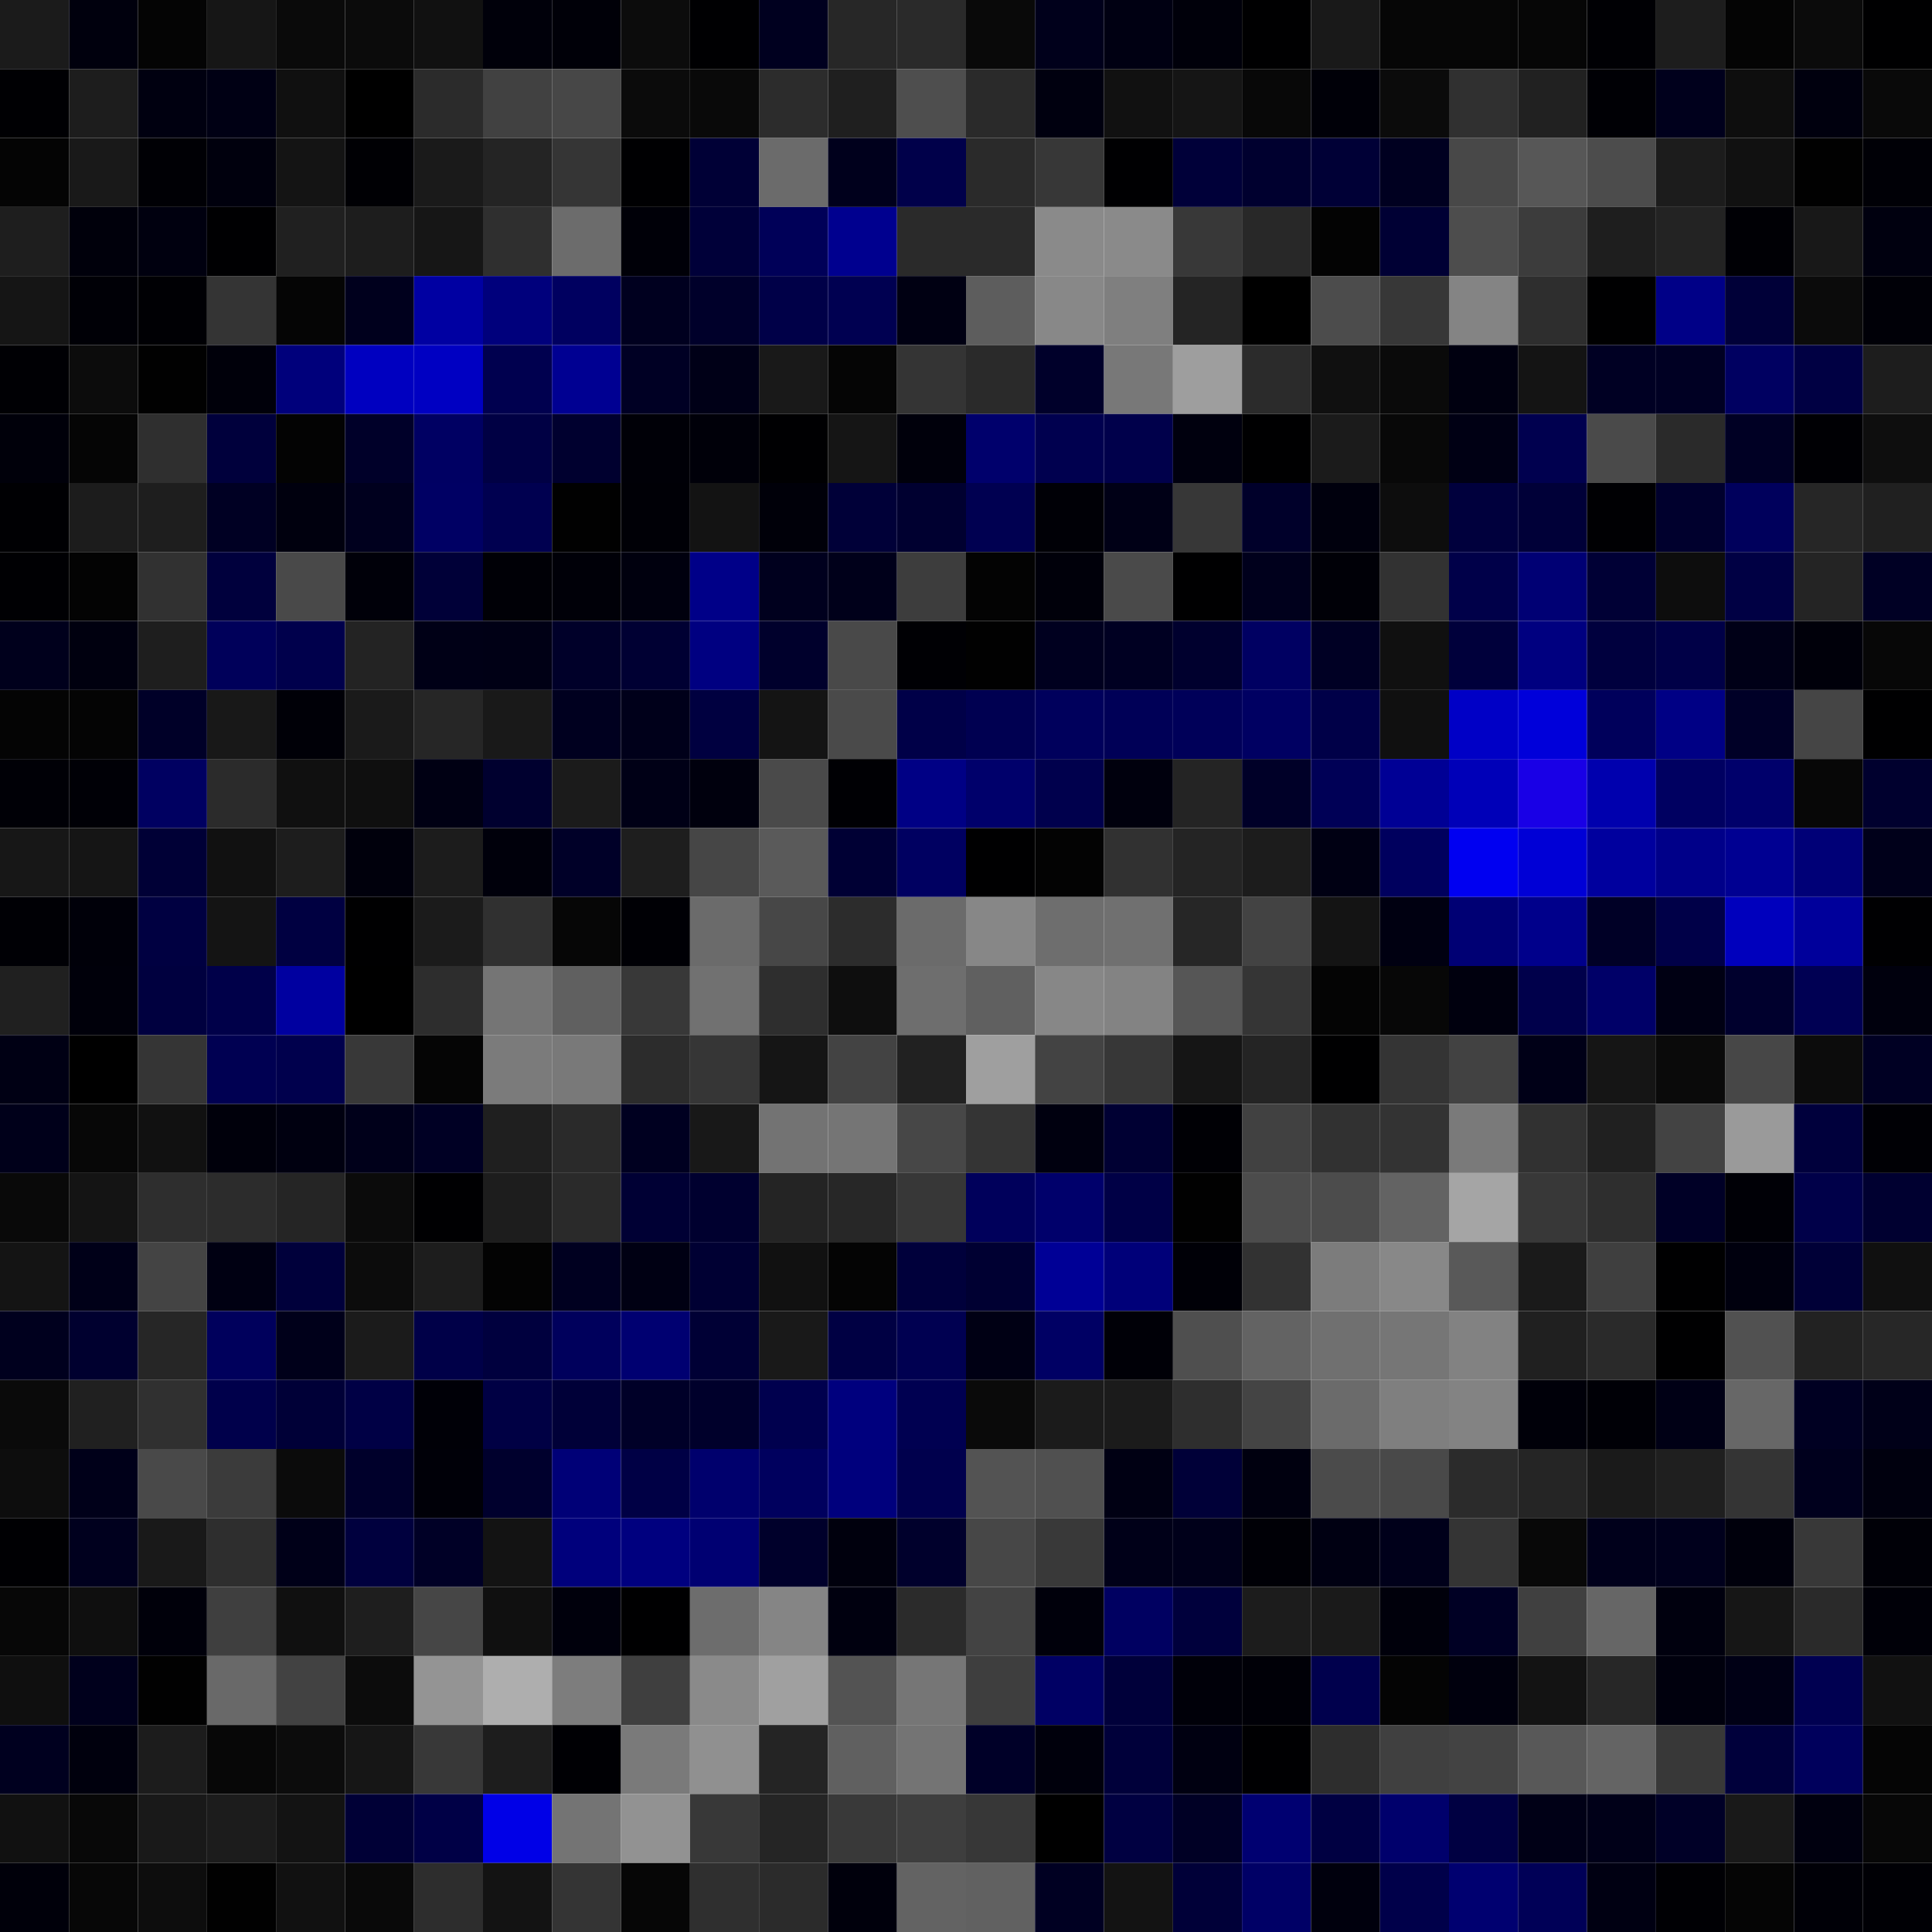 <svg xmlns="http://www.w3.org/2000/svg" width="56" height="56" viewBox="0 0 56 56"><g class="weights_image" id="node-277" stroke="none"><rect x="0" y="0" width="2" height="2" fill="#1b1b1b"/><rect x="2" y="0" width="2" height="2" fill="#00000d"/><rect x="4" y="0" width="2" height="2" fill="#040404"/><rect x="6" y="0" width="2" height="2" fill="#161616"/><rect x="8" y="0" width="2" height="2" fill="#0a0a0a"/><rect x="10" y="0" width="2" height="2" fill="#0b0b0b"/><rect x="12" y="0" width="2" height="2" fill="#111111"/><rect x="14" y="0" width="2" height="2" fill="#00000a"/><rect x="16" y="0" width="2" height="2" fill="#000008"/><rect x="18" y="0" width="2" height="2" fill="#0c0c0c"/><rect x="20" y="0" width="2" height="2" fill="#000002"/><rect x="22" y="0" width="2" height="2" fill="#00001f"/><rect x="24" y="0" width="2" height="2" fill="#272727"/><rect x="26" y="0" width="2" height="2" fill="#2a2a2a"/><rect x="28" y="0" width="2" height="2" fill="#090909"/><rect x="30" y="0" width="2" height="2" fill="#00001b"/><rect x="32" y="0" width="2" height="2" fill="#000012"/><rect x="34" y="0" width="2" height="2" fill="#00000a"/><rect x="36" y="0" width="2" height="2" fill="#000001"/><rect x="38" y="0" width="2" height="2" fill="#191919"/><rect x="40" y="0" width="2" height="2" fill="#060606"/><rect x="42" y="0" width="2" height="2" fill="#060606"/><rect x="44" y="0" width="2" height="2" fill="#060606"/><rect x="46" y="0" width="2" height="2" fill="#000004"/><rect x="48" y="0" width="2" height="2" fill="#1d1d1d"/><rect x="50" y="0" width="2" height="2" fill="#040404"/><rect x="52" y="0" width="2" height="2" fill="#0b0b0b"/><rect x="54" y="0" width="2" height="2" fill="#000001"/><rect x="0" y="2" width="2" height="2" fill="#000003"/><rect x="2" y="2" width="2" height="2" fill="#1d1d1d"/><rect x="4" y="2" width="2" height="2" fill="#000010"/><rect x="6" y="2" width="2" height="2" fill="#000014"/><rect x="8" y="2" width="2" height="2" fill="#101010"/><rect x="10" y="2" width="2" height="2" fill="#000000"/><rect x="12" y="2" width="2" height="2" fill="#2b2b2b"/><rect x="14" y="2" width="2" height="2" fill="#414141"/><rect x="16" y="2" width="2" height="2" fill="#474747"/><rect x="18" y="2" width="2" height="2" fill="#0b0b0b"/><rect x="20" y="2" width="2" height="2" fill="#090909"/><rect x="22" y="2" width="2" height="2" fill="#2c2c2c"/><rect x="24" y="2" width="2" height="2" fill="#1f1f1f"/><rect x="26" y="2" width="2" height="2" fill="#4e4e4e"/><rect x="28" y="2" width="2" height="2" fill="#2a2a2a"/><rect x="30" y="2" width="2" height="2" fill="#00000f"/><rect x="32" y="2" width="2" height="2" fill="#111111"/><rect x="34" y="2" width="2" height="2" fill="#151515"/><rect x="36" y="2" width="2" height="2" fill="#080808"/><rect x="38" y="2" width="2" height="2" fill="#000008"/><rect x="40" y="2" width="2" height="2" fill="#0b0b0b"/><rect x="42" y="2" width="2" height="2" fill="#303030"/><rect x="44" y="2" width="2" height="2" fill="#212121"/><rect x="46" y="2" width="2" height="2" fill="#000005"/><rect x="48" y="2" width="2" height="2" fill="#00001c"/><rect x="50" y="2" width="2" height="2" fill="#0e0e0e"/><rect x="52" y="2" width="2" height="2" fill="#00000e"/><rect x="54" y="2" width="2" height="2" fill="#090909"/><rect x="0" y="4" width="2" height="2" fill="#040404"/><rect x="2" y="4" width="2" height="2" fill="#191919"/><rect x="4" y="4" width="2" height="2" fill="#000005"/><rect x="6" y="4" width="2" height="2" fill="#00000d"/><rect x="8" y="4" width="2" height="2" fill="#141414"/><rect x="10" y="4" width="2" height="2" fill="#000004"/><rect x="12" y="4" width="2" height="2" fill="#1a1a1a"/><rect x="14" y="4" width="2" height="2" fill="#242424"/><rect x="16" y="4" width="2" height="2" fill="#353535"/><rect x="18" y="4" width="2" height="2" fill="#000002"/><rect x="20" y="4" width="2" height="2" fill="#000036"/><rect x="22" y="4" width="2" height="2" fill="#6b6b6b"/><rect x="24" y="4" width="2" height="2" fill="#00001c"/><rect x="26" y="4" width="2" height="2" fill="#00004a"/><rect x="28" y="4" width="2" height="2" fill="#2a2a2a"/><rect x="30" y="4" width="2" height="2" fill="#373737"/><rect x="32" y="4" width="2" height="2" fill="#000002"/><rect x="34" y="4" width="2" height="2" fill="#000039"/><rect x="36" y="4" width="2" height="2" fill="#00002f"/><rect x="38" y="4" width="2" height="2" fill="#000036"/><rect x="40" y="4" width="2" height="2" fill="#000020"/><rect x="42" y="4" width="2" height="2" fill="#484848"/><rect x="44" y="4" width="2" height="2" fill="#575757"/><rect x="46" y="4" width="2" height="2" fill="#4c4c4c"/><rect x="48" y="4" width="2" height="2" fill="#1c1c1c"/><rect x="50" y="4" width="2" height="2" fill="#111111"/><rect x="52" y="4" width="2" height="2" fill="#010101"/><rect x="54" y="4" width="2" height="2" fill="#000006"/><rect x="0" y="6" width="2" height="2" fill="#1e1e1e"/><rect x="2" y="6" width="2" height="2" fill="#00000b"/><rect x="4" y="6" width="2" height="2" fill="#00000f"/><rect x="6" y="6" width="2" height="2" fill="#000002"/><rect x="8" y="6" width="2" height="2" fill="#202020"/><rect x="10" y="6" width="2" height="2" fill="#1d1d1d"/><rect x="12" y="6" width="2" height="2" fill="#161616"/><rect x="14" y="6" width="2" height="2" fill="#2f2f2f"/><rect x="16" y="6" width="2" height="2" fill="#6c6c6c"/><rect x="18" y="6" width="2" height="2" fill="#000008"/><rect x="20" y="6" width="2" height="2" fill="#000039"/><rect x="22" y="6" width="2" height="2" fill="#000058"/><rect x="24" y="6" width="2" height="2" fill="#00008f"/><rect x="26" y="6" width="2" height="2" fill="#2a2a2a"/><rect x="28" y="6" width="2" height="2" fill="#2a2a2a"/><rect x="30" y="6" width="2" height="2" fill="#8a8a8a"/><rect x="32" y="6" width="2" height="2" fill="#8a8a8a"/><rect x="34" y="6" width="2" height="2" fill="#383838"/><rect x="36" y="6" width="2" height="2" fill="#282828"/><rect x="38" y="6" width="2" height="2" fill="#030303"/><rect x="40" y="6" width="2" height="2" fill="#000034"/><rect x="42" y="6" width="2" height="2" fill="#4d4d4d"/><rect x="44" y="6" width="2" height="2" fill="#3c3c3c"/><rect x="46" y="6" width="2" height="2" fill="#1e1e1e"/><rect x="48" y="6" width="2" height="2" fill="#232323"/><rect x="50" y="6" width="2" height="2" fill="#000005"/><rect x="52" y="6" width="2" height="2" fill="#181818"/><rect x="54" y="6" width="2" height="2" fill="#00000f"/><rect x="0" y="8" width="2" height="2" fill="#151515"/><rect x="2" y="8" width="2" height="2" fill="#000006"/><rect x="4" y="8" width="2" height="2" fill="#000004"/><rect x="6" y="8" width="2" height="2" fill="#343434"/><rect x="8" y="8" width="2" height="2" fill="#050505"/><rect x="10" y="8" width="2" height="2" fill="#00001d"/><rect x="12" y="8" width="2" height="2" fill="#0000a2"/><rect x="14" y="8" width="2" height="2" fill="#00007c"/><rect x="16" y="8" width="2" height="2" fill="#000060"/><rect x="18" y="8" width="2" height="2" fill="#00001f"/><rect x="20" y="8" width="2" height="2" fill="#00002a"/><rect x="22" y="8" width="2" height="2" fill="#000048"/><rect x="24" y="8" width="2" height="2" fill="#000051"/><rect x="26" y="8" width="2" height="2" fill="#000012"/><rect x="28" y="8" width="2" height="2" fill="#5d5d5d"/><rect x="30" y="8" width="2" height="2" fill="#888888"/><rect x="32" y="8" width="2" height="2" fill="#7f7f7f"/><rect x="34" y="8" width="2" height="2" fill="#242424"/><rect x="36" y="8" width="2" height="2" fill="#000000"/><rect x="38" y="8" width="2" height="2" fill="#4c4c4c"/><rect x="40" y="8" width="2" height="2" fill="#373737"/><rect x="42" y="8" width="2" height="2" fill="#848484"/><rect x="44" y="8" width="2" height="2" fill="#2e2e2e"/><rect x="46" y="8" width="2" height="2" fill="#000001"/><rect x="48" y="8" width="2" height="2" fill="#000087"/><rect x="50" y="8" width="2" height="2" fill="#000038"/><rect x="52" y="8" width="2" height="2" fill="#0b0b0b"/><rect x="54" y="8" width="2" height="2" fill="#000007"/><rect x="0" y="10" width="2" height="2" fill="#000004"/><rect x="2" y="10" width="2" height="2" fill="#0c0c0c"/><rect x="4" y="10" width="2" height="2" fill="#010101"/><rect x="6" y="10" width="2" height="2" fill="#00000a"/><rect x="8" y="10" width="2" height="2" fill="#00007b"/><rect x="10" y="10" width="2" height="2" fill="#0000c0"/><rect x="12" y="10" width="2" height="2" fill="#0000c2"/><rect x="14" y="10" width="2" height="2" fill="#00004f"/><rect x="16" y="10" width="2" height="2" fill="#000092"/><rect x="18" y="10" width="2" height="2" fill="#000024"/><rect x="20" y="10" width="2" height="2" fill="#000017"/><rect x="22" y="10" width="2" height="2" fill="#191919"/><rect x="24" y="10" width="2" height="2" fill="#050505"/><rect x="26" y="10" width="2" height="2" fill="#343434"/><rect x="28" y="10" width="2" height="2" fill="#2a2a2a"/><rect x="30" y="10" width="2" height="2" fill="#00002a"/><rect x="32" y="10" width="2" height="2" fill="#787878"/><rect x="34" y="10" width="2" height="2" fill="#9e9e9e"/><rect x="36" y="10" width="2" height="2" fill="#2b2b2b"/><rect x="38" y="10" width="2" height="2" fill="#101010"/><rect x="40" y="10" width="2" height="2" fill="#0a0a0a"/><rect x="42" y="10" width="2" height="2" fill="#000010"/><rect x="44" y="10" width="2" height="2" fill="#141414"/><rect x="46" y="10" width="2" height="2" fill="#000023"/><rect x="48" y="10" width="2" height="2" fill="#000023"/><rect x="50" y="10" width="2" height="2" fill="#000061"/><rect x="52" y="10" width="2" height="2" fill="#000043"/><rect x="54" y="10" width="2" height="2" fill="#1d1d1d"/><rect x="0" y="12" width="2" height="2" fill="#00000a"/><rect x="2" y="12" width="2" height="2" fill="#050505"/><rect x="4" y="12" width="2" height="2" fill="#2f2f2f"/><rect x="6" y="12" width="2" height="2" fill="#00003c"/><rect x="8" y="12" width="2" height="2" fill="#030303"/><rect x="10" y="12" width="2" height="2" fill="#000029"/><rect x="12" y="12" width="2" height="2" fill="#000063"/><rect x="14" y="12" width="2" height="2" fill="#000044"/><rect x="16" y="12" width="2" height="2" fill="#00002f"/><rect x="18" y="12" width="2" height="2" fill="#000007"/><rect x="20" y="12" width="2" height="2" fill="#000009"/><rect x="22" y="12" width="2" height="2" fill="#000002"/><rect x="24" y="12" width="2" height="2" fill="#151515"/><rect x="26" y="12" width="2" height="2" fill="#00000b"/><rect x="28" y="12" width="2" height="2" fill="#00006c"/><rect x="30" y="12" width="2" height="2" fill="#00004f"/><rect x="32" y="12" width="2" height="2" fill="#00004b"/><rect x="34" y="12" width="2" height="2" fill="#00000e"/><rect x="36" y="12" width="2" height="2" fill="#000001"/><rect x="38" y="12" width="2" height="2" fill="#1b1b1b"/><rect x="40" y="12" width="2" height="2" fill="#080808"/><rect x="42" y="12" width="2" height="2" fill="#000014"/><rect x="44" y="12" width="2" height="2" fill="#00004f"/><rect x="46" y="12" width="2" height="2" fill="#4a4a4a"/><rect x="48" y="12" width="2" height="2" fill="#2a2a2a"/><rect x="50" y="12" width="2" height="2" fill="#000024"/><rect x="52" y="12" width="2" height="2" fill="#000004"/><rect x="54" y="12" width="2" height="2" fill="#0e0e0e"/><rect x="0" y="14" width="2" height="2" fill="#000003"/><rect x="2" y="14" width="2" height="2" fill="#1c1c1c"/><rect x="4" y="14" width="2" height="2" fill="#1e1e1e"/><rect x="6" y="14" width="2" height="2" fill="#000023"/><rect x="8" y="14" width="2" height="2" fill="#00000e"/><rect x="10" y="14" width="2" height="2" fill="#00001e"/><rect x="12" y="14" width="2" height="2" fill="#000064"/><rect x="14" y="14" width="2" height="2" fill="#000050"/><rect x="16" y="14" width="2" height="2" fill="#010101"/><rect x="18" y="14" width="2" height="2" fill="#000006"/><rect x="20" y="14" width="2" height="2" fill="#131313"/><rect x="22" y="14" width="2" height="2" fill="#000009"/><rect x="24" y="14" width="2" height="2" fill="#000038"/><rect x="26" y="14" width="2" height="2" fill="#000030"/><rect x="28" y="14" width="2" height="2" fill="#000051"/><rect x="30" y="14" width="2" height="2" fill="#000006"/><rect x="32" y="14" width="2" height="2" fill="#000016"/><rect x="34" y="14" width="2" height="2" fill="#373737"/><rect x="36" y="14" width="2" height="2" fill="#00002a"/><rect x="38" y="14" width="2" height="2" fill="#00000d"/><rect x="40" y="14" width="2" height="2" fill="#0d0d0d"/><rect x="42" y="14" width="2" height="2" fill="#00003d"/><rect x="44" y="14" width="2" height="2" fill="#000038"/><rect x="46" y="14" width="2" height="2" fill="#000003"/><rect x="48" y="14" width="2" height="2" fill="#00002d"/><rect x="50" y="14" width="2" height="2" fill="#00005c"/><rect x="52" y="14" width="2" height="2" fill="#262626"/><rect x="54" y="14" width="2" height="2" fill="#202020"/><rect x="0" y="16" width="2" height="2" fill="#000003"/><rect x="2" y="16" width="2" height="2" fill="#030303"/><rect x="4" y="16" width="2" height="2" fill="#313131"/><rect x="6" y="16" width="2" height="2" fill="#00003d"/><rect x="8" y="16" width="2" height="2" fill="#494949"/><rect x="10" y="16" width="2" height="2" fill="#000009"/><rect x="12" y="16" width="2" height="2" fill="#000038"/><rect x="14" y="16" width="2" height="2" fill="#000006"/><rect x="16" y="16" width="2" height="2" fill="#000008"/><rect x="18" y="16" width="2" height="2" fill="#00000e"/><rect x="20" y="16" width="2" height="2" fill="#000088"/><rect x="22" y="16" width="2" height="2" fill="#00001e"/><rect x="24" y="16" width="2" height="2" fill="#00001a"/><rect x="26" y="16" width="2" height="2" fill="#3d3d3d"/><rect x="28" y="16" width="2" height="2" fill="#030303"/><rect x="30" y="16" width="2" height="2" fill="#00000a"/><rect x="32" y="16" width="2" height="2" fill="#4a4a4a"/><rect x="34" y="16" width="2" height="2" fill="#000001"/><rect x="36" y="16" width="2" height="2" fill="#00001c"/><rect x="38" y="16" width="2" height="2" fill="#000007"/><rect x="40" y="16" width="2" height="2" fill="#323232"/><rect x="42" y="16" width="2" height="2" fill="#000049"/><rect x="44" y="16" width="2" height="2" fill="#000074"/><rect x="46" y="16" width="2" height="2" fill="#000035"/><rect x="48" y="16" width="2" height="2" fill="#0d0d0d"/><rect x="50" y="16" width="2" height="2" fill="#000044"/><rect x="52" y="16" width="2" height="2" fill="#242424"/><rect x="54" y="16" width="2" height="2" fill="#000024"/><rect x="0" y="18" width="2" height="2" fill="#00001c"/><rect x="2" y="18" width="2" height="2" fill="#00000f"/><rect x="4" y="18" width="2" height="2" fill="#1e1e1e"/><rect x="6" y="18" width="2" height="2" fill="#00005a"/><rect x="8" y="18" width="2" height="2" fill="#00004c"/><rect x="10" y="18" width="2" height="2" fill="#232323"/><rect x="12" y="18" width="2" height="2" fill="#000016"/><rect x="14" y="18" width="2" height="2" fill="#000015"/><rect x="16" y="18" width="2" height="2" fill="#000029"/><rect x="18" y="18" width="2" height="2" fill="#000033"/><rect x="20" y="18" width="2" height="2" fill="#000081"/><rect x="22" y="18" width="2" height="2" fill="#00002c"/><rect x="24" y="18" width="2" height="2" fill="#494949"/><rect x="26" y="18" width="2" height="2" fill="#000004"/><rect x="28" y="18" width="2" height="2" fill="#010101"/><rect x="30" y="18" width="2" height="2" fill="#00001f"/><rect x="32" y="18" width="2" height="2" fill="#000022"/><rect x="34" y="18" width="2" height="2" fill="#00002e"/><rect x="36" y="18" width="2" height="2" fill="#000062"/><rect x="38" y="18" width="2" height="2" fill="#000024"/><rect x="40" y="18" width="2" height="2" fill="#101010"/><rect x="42" y="18" width="2" height="2" fill="#00003b"/><rect x="44" y="18" width="2" height="2" fill="#000080"/><rect x="46" y="18" width="2" height="2" fill="#00003e"/><rect x="48" y="18" width="2" height="2" fill="#000047"/><rect x="50" y="18" width="2" height="2" fill="#000017"/><rect x="52" y="18" width="2" height="2" fill="#00000a"/><rect x="54" y="18" width="2" height="2" fill="#070707"/><rect x="0" y="20" width="2" height="2" fill="#040404"/><rect x="2" y="20" width="2" height="2" fill="#040404"/><rect x="4" y="20" width="2" height="2" fill="#000028"/><rect x="6" y="20" width="2" height="2" fill="#181818"/><rect x="8" y="20" width="2" height="2" fill="#000007"/><rect x="10" y="20" width="2" height="2" fill="#1a1a1a"/><rect x="12" y="20" width="2" height="2" fill="#262626"/><rect x="14" y="20" width="2" height="2" fill="#191919"/><rect x="16" y="20" width="2" height="2" fill="#00001f"/><rect x="18" y="20" width="2" height="2" fill="#00001a"/><rect x="20" y="20" width="2" height="2" fill="#000040"/><rect x="22" y="20" width="2" height="2" fill="#141414"/><rect x="24" y="20" width="2" height="2" fill="#4a4a4a"/><rect x="26" y="20" width="2" height="2" fill="#000048"/><rect x="28" y="20" width="2" height="2" fill="#000051"/><rect x="30" y="20" width="2" height="2" fill="#00005c"/><rect x="32" y="20" width="2" height="2" fill="#000057"/><rect x="34" y="20" width="2" height="2" fill="#000059"/><rect x="36" y="20" width="2" height="2" fill="#000062"/><rect x="38" y="20" width="2" height="2" fill="#000048"/><rect x="40" y="20" width="2" height="2" fill="#101010"/><rect x="42" y="20" width="2" height="2" fill="#0000c6"/><rect x="44" y="20" width="2" height="2" fill="#0000da"/><rect x="46" y="20" width="2" height="2" fill="#00005b"/><rect x="48" y="20" width="2" height="2" fill="#000085"/><rect x="50" y="20" width="2" height="2" fill="#000027"/><rect x="52" y="20" width="2" height="2" fill="#454545"/><rect x="54" y="20" width="2" height="2" fill="#000001"/><rect x="0" y="22" width="2" height="2" fill="#000006"/><rect x="2" y="22" width="2" height="2" fill="#000006"/><rect x="4" y="22" width="2" height="2" fill="#000061"/><rect x="6" y="22" width="2" height="2" fill="#2b2b2b"/><rect x="8" y="22" width="2" height="2" fill="#101010"/><rect x="10" y="22" width="2" height="2" fill="#0f0f0f"/><rect x="12" y="22" width="2" height="2" fill="#000013"/><rect x="14" y="22" width="2" height="2" fill="#00002f"/><rect x="16" y="22" width="2" height="2" fill="#1b1b1b"/><rect x="18" y="22" width="2" height="2" fill="#000016"/><rect x="20" y="22" width="2" height="2" fill="#00000d"/><rect x="22" y="22" width="2" height="2" fill="#4a4a4a"/><rect x="24" y="22" width="2" height="2" fill="#000004"/><rect x="26" y="22" width="2" height="2" fill="#000085"/><rect x="28" y="22" width="2" height="2" fill="#00006b"/><rect x="30" y="22" width="2" height="2" fill="#00004d"/><rect x="32" y="22" width="2" height="2" fill="#00000d"/><rect x="34" y="22" width="2" height="2" fill="#242424"/><rect x="36" y="22" width="2" height="2" fill="#000028"/><rect x="38" y="22" width="2" height="2" fill="#000056"/><rect x="40" y="22" width="2" height="2" fill="#000095"/><rect x="42" y="22" width="2" height="2" fill="#0000b8"/><rect x="44" y="22" width="2" height="2" fill="#1900e6"/><rect x="46" y="22" width="2" height="2" fill="#0000ae"/><rect x="48" y="22" width="2" height="2" fill="#000061"/><rect x="50" y="22" width="2" height="2" fill="#00006b"/><rect x="52" y="22" width="2" height="2" fill="#070707"/><rect x="54" y="22" width="2" height="2" fill="#00002e"/><rect x="0" y="24" width="2" height="2" fill="#171717"/><rect x="2" y="24" width="2" height="2" fill="#151515"/><rect x="4" y="24" width="2" height="2" fill="#000036"/><rect x="6" y="24" width="2" height="2" fill="#111111"/><rect x="8" y="24" width="2" height="2" fill="#1d1d1d"/><rect x="10" y="24" width="2" height="2" fill="#00000c"/><rect x="12" y="24" width="2" height="2" fill="#1c1c1c"/><rect x="14" y="24" width="2" height="2" fill="#00000b"/><rect x="16" y="24" width="2" height="2" fill="#000028"/><rect x="18" y="24" width="2" height="2" fill="#1e1e1e"/><rect x="20" y="24" width="2" height="2" fill="#464646"/><rect x="22" y="24" width="2" height="2" fill="#5a5a5a"/><rect x="24" y="24" width="2" height="2" fill="#000034"/><rect x="26" y="24" width="2" height="2" fill="#000061"/><rect x="28" y="24" width="2" height="2" fill="#000001"/><rect x="30" y="24" width="2" height="2" fill="#030303"/><rect x="32" y="24" width="2" height="2" fill="#313131"/><rect x="34" y="24" width="2" height="2" fill="#242424"/><rect x="36" y="24" width="2" height="2" fill="#1c1c1c"/><rect x="38" y="24" width="2" height="2" fill="#000013"/><rect x="40" y="24" width="2" height="2" fill="#00005e"/><rect x="42" y="24" width="2" height="2" fill="#0000f1"/><rect x="44" y="24" width="2" height="2" fill="#0000d6"/><rect x="46" y="24" width="2" height="2" fill="#00009e"/><rect x="48" y="24" width="2" height="2" fill="#000089"/><rect x="50" y="24" width="2" height="2" fill="#000092"/><rect x="52" y="24" width="2" height="2" fill="#000077"/><rect x="54" y="24" width="2" height="2" fill="#00001a"/><rect x="0" y="26" width="2" height="2" fill="#000005"/><rect x="2" y="26" width="2" height="2" fill="#000009"/><rect x="4" y="26" width="2" height="2" fill="#000041"/><rect x="6" y="26" width="2" height="2" fill="#141414"/><rect x="8" y="26" width="2" height="2" fill="#000041"/><rect x="10" y="26" width="2" height="2" fill="#000001"/><rect x="12" y="26" width="2" height="2" fill="#1b1b1b"/><rect x="14" y="26" width="2" height="2" fill="#303030"/><rect x="16" y="26" width="2" height="2" fill="#060606"/><rect x="18" y="26" width="2" height="2" fill="#000005"/><rect x="20" y="26" width="2" height="2" fill="#6b6b6b"/><rect x="22" y="26" width="2" height="2" fill="#474747"/><rect x="24" y="26" width="2" height="2" fill="#2c2c2c"/><rect x="26" y="26" width="2" height="2" fill="#6b6b6b"/><rect x="28" y="26" width="2" height="2" fill="#878787"/><rect x="30" y="26" width="2" height="2" fill="#6e6e6e"/><rect x="32" y="26" width="2" height="2" fill="#707070"/><rect x="34" y="26" width="2" height="2" fill="#262626"/><rect x="36" y="26" width="2" height="2" fill="#434343"/><rect x="38" y="26" width="2" height="2" fill="#141414"/><rect x="40" y="26" width="2" height="2" fill="#000011"/><rect x="42" y="26" width="2" height="2" fill="#000074"/><rect x="44" y="26" width="2" height="2" fill="#00008b"/><rect x="46" y="26" width="2" height="2" fill="#000026"/><rect x="48" y="26" width="2" height="2" fill="#000048"/><rect x="50" y="26" width="2" height="2" fill="#0000bd"/><rect x="52" y="26" width="2" height="2" fill="#00009b"/><rect x="54" y="26" width="2" height="2" fill="#000002"/><rect x="0" y="28" width="2" height="2" fill="#202020"/><rect x="2" y="28" width="2" height="2" fill="#00000a"/><rect x="4" y="28" width="2" height="2" fill="#00003f"/><rect x="6" y="28" width="2" height="2" fill="#000049"/><rect x="8" y="28" width="2" height="2" fill="#0000a0"/><rect x="10" y="28" width="2" height="2" fill="#000000"/><rect x="12" y="28" width="2" height="2" fill="#2d2d2d"/><rect x="14" y="28" width="2" height="2" fill="#757575"/><rect x="16" y="28" width="2" height="2" fill="#606060"/><rect x="18" y="28" width="2" height="2" fill="#383838"/><rect x="20" y="28" width="2" height="2" fill="#717171"/><rect x="22" y="28" width="2" height="2" fill="#2e2e2e"/><rect x="24" y="28" width="2" height="2" fill="#0e0e0e"/><rect x="26" y="28" width="2" height="2" fill="#6e6e6e"/><rect x="28" y="28" width="2" height="2" fill="#606060"/><rect x="30" y="28" width="2" height="2" fill="#878787"/><rect x="32" y="28" width="2" height="2" fill="#838383"/><rect x="34" y="28" width="2" height="2" fill="#565656"/><rect x="36" y="28" width="2" height="2" fill="#353535"/><rect x="38" y="28" width="2" height="2" fill="#040404"/><rect x="40" y="28" width="2" height="2" fill="#070707"/><rect x="42" y="28" width="2" height="2" fill="#00000e"/><rect x="44" y="28" width="2" height="2" fill="#00004b"/><rect x="46" y="28" width="2" height="2" fill="#000068"/><rect x="48" y="28" width="2" height="2" fill="#000013"/><rect x="50" y="28" width="2" height="2" fill="#00002d"/><rect x="52" y="28" width="2" height="2" fill="#000053"/><rect x="54" y="28" width="2" height="2" fill="#00000d"/><rect x="0" y="30" width="2" height="2" fill="#000014"/><rect x="2" y="30" width="2" height="2" fill="#000000"/><rect x="4" y="30" width="2" height="2" fill="#353535"/><rect x="6" y="30" width="2" height="2" fill="#000052"/><rect x="8" y="30" width="2" height="2" fill="#00004d"/><rect x="10" y="30" width="2" height="2" fill="#383838"/><rect x="12" y="30" width="2" height="2" fill="#050505"/><rect x="14" y="30" width="2" height="2" fill="#7b7b7b"/><rect x="16" y="30" width="2" height="2" fill="#797979"/><rect x="18" y="30" width="2" height="2" fill="#2c2c2c"/><rect x="20" y="30" width="2" height="2" fill="#363636"/><rect x="22" y="30" width="2" height="2" fill="#151515"/><rect x="24" y="30" width="2" height="2" fill="#434343"/><rect x="26" y="30" width="2" height="2" fill="#212121"/><rect x="28" y="30" width="2" height="2" fill="#9f9f9f"/><rect x="30" y="30" width="2" height="2" fill="#434343"/><rect x="32" y="30" width="2" height="2" fill="#373737"/><rect x="34" y="30" width="2" height="2" fill="#151515"/><rect x="36" y="30" width="2" height="2" fill="#242424"/><rect x="38" y="30" width="2" height="2" fill="#000001"/><rect x="40" y="30" width="2" height="2" fill="#343434"/><rect x="42" y="30" width="2" height="2" fill="#424242"/><rect x="44" y="30" width="2" height="2" fill="#000017"/><rect x="46" y="30" width="2" height="2" fill="#151515"/><rect x="48" y="30" width="2" height="2" fill="#0a0a0a"/><rect x="50" y="30" width="2" height="2" fill="#474747"/><rect x="52" y="30" width="2" height="2" fill="#0c0c0c"/><rect x="54" y="30" width="2" height="2" fill="#000023"/><rect x="0" y="32" width="2" height="2" fill="#00001a"/><rect x="2" y="32" width="2" height="2" fill="#070707"/><rect x="4" y="32" width="2" height="2" fill="#111111"/><rect x="6" y="32" width="2" height="2" fill="#00000b"/><rect x="8" y="32" width="2" height="2" fill="#000010"/><rect x="10" y="32" width="2" height="2" fill="#00001a"/><rect x="12" y="32" width="2" height="2" fill="#000024"/><rect x="14" y="32" width="2" height="2" fill="#1f1f1f"/><rect x="16" y="32" width="2" height="2" fill="#2a2a2a"/><rect x="18" y="32" width="2" height="2" fill="#000020"/><rect x="20" y="32" width="2" height="2" fill="#181818"/><rect x="22" y="32" width="2" height="2" fill="#737373"/><rect x="24" y="32" width="2" height="2" fill="#757575"/><rect x="26" y="32" width="2" height="2" fill="#474747"/><rect x="28" y="32" width="2" height="2" fill="#343434"/><rect x="30" y="32" width="2" height="2" fill="#00000f"/><rect x="32" y="32" width="2" height="2" fill="#000033"/><rect x="34" y="32" width="2" height="2" fill="#000005"/><rect x="36" y="32" width="2" height="2" fill="#414141"/><rect x="38" y="32" width="2" height="2" fill="#313131"/><rect x="40" y="32" width="2" height="2" fill="#333333"/><rect x="42" y="32" width="2" height="2" fill="#7a7a7a"/><rect x="44" y="32" width="2" height="2" fill="#313131"/><rect x="46" y="32" width="2" height="2" fill="#202020"/><rect x="48" y="32" width="2" height="2" fill="#434343"/><rect x="50" y="32" width="2" height="2" fill="#9a9a9a"/><rect x="52" y="32" width="2" height="2" fill="#00003c"/><rect x="54" y="32" width="2" height="2" fill="#000005"/><rect x="0" y="34" width="2" height="2" fill="#090909"/><rect x="2" y="34" width="2" height="2" fill="#141414"/><rect x="4" y="34" width="2" height="2" fill="#2e2e2e"/><rect x="6" y="34" width="2" height="2" fill="#2c2c2c"/><rect x="8" y="34" width="2" height="2" fill="#252525"/><rect x="10" y="34" width="2" height="2" fill="#0b0b0b"/><rect x="12" y="34" width="2" height="2" fill="#000002"/><rect x="14" y="34" width="2" height="2" fill="#1d1d1d"/><rect x="16" y="34" width="2" height="2" fill="#2a2a2a"/><rect x="18" y="34" width="2" height="2" fill="#000034"/><rect x="20" y="34" width="2" height="2" fill="#00002f"/><rect x="22" y="34" width="2" height="2" fill="#242424"/><rect x="24" y="34" width="2" height="2" fill="#272727"/><rect x="26" y="34" width="2" height="2" fill="#373737"/><rect x="28" y="34" width="2" height="2" fill="#00005b"/><rect x="30" y="34" width="2" height="2" fill="#00006b"/><rect x="32" y="34" width="2" height="2" fill="#000046"/><rect x="34" y="34" width="2" height="2" fill="#010101"/><rect x="36" y="34" width="2" height="2" fill="#4c4c4c"/><rect x="38" y="34" width="2" height="2" fill="#4c4c4c"/><rect x="40" y="34" width="2" height="2" fill="#636363"/><rect x="42" y="34" width="2" height="2" fill="#a5a5a5"/><rect x="44" y="34" width="2" height="2" fill="#383838"/><rect x="46" y="34" width="2" height="2" fill="#2e2e2e"/><rect x="48" y="34" width="2" height="2" fill="#000026"/><rect x="50" y="34" width="2" height="2" fill="#000006"/><rect x="52" y="34" width="2" height="2" fill="#000049"/><rect x="54" y="34" width="2" height="2" fill="#000030"/><rect x="0" y="36" width="2" height="2" fill="#141414"/><rect x="2" y="36" width="2" height="2" fill="#000018"/><rect x="4" y="36" width="2" height="2" fill="#444444"/><rect x="6" y="36" width="2" height="2" fill="#000012"/><rect x="8" y="36" width="2" height="2" fill="#00003b"/><rect x="10" y="36" width="2" height="2" fill="#0c0c0c"/><rect x="12" y="36" width="2" height="2" fill="#1d1d1d"/><rect x="14" y="36" width="2" height="2" fill="#030303"/><rect x="16" y="36" width="2" height="2" fill="#000020"/><rect x="18" y="36" width="2" height="2" fill="#000013"/><rect x="20" y="36" width="2" height="2" fill="#000033"/><rect x="22" y="36" width="2" height="2" fill="#111111"/><rect x="24" y="36" width="2" height="2" fill="#040404"/><rect x="26" y="36" width="2" height="2" fill="#00003b"/><rect x="28" y="36" width="2" height="2" fill="#000032"/><rect x="30" y="36" width="2" height="2" fill="#000096"/><rect x="32" y="36" width="2" height="2" fill="#000079"/><rect x="34" y="36" width="2" height="2" fill="#000007"/><rect x="36" y="36" width="2" height="2" fill="#323232"/><rect x="38" y="36" width="2" height="2" fill="#7c7c7c"/><rect x="40" y="36" width="2" height="2" fill="#888888"/><rect x="42" y="36" width="2" height="2" fill="#595959"/><rect x="44" y="36" width="2" height="2" fill="#1a1a1a"/><rect x="46" y="36" width="2" height="2" fill="#3f3f3f"/><rect x="48" y="36" width="2" height="2" fill="#000001"/><rect x="50" y="36" width="2" height="2" fill="#00000e"/><rect x="52" y="36" width="2" height="2" fill="#000037"/><rect x="54" y="36" width="2" height="2" fill="#101010"/><rect x="0" y="38" width="2" height="2" fill="#00001e"/><rect x="2" y="38" width="2" height="2" fill="#00002f"/><rect x="4" y="38" width="2" height="2" fill="#262626"/><rect x="6" y="38" width="2" height="2" fill="#00005c"/><rect x="8" y="38" width="2" height="2" fill="#00001a"/><rect x="10" y="38" width="2" height="2" fill="#1b1b1b"/><rect x="12" y="38" width="2" height="2" fill="#000048"/><rect x="14" y="38" width="2" height="2" fill="#00003e"/><rect x="16" y="38" width="2" height="2" fill="#00005c"/><rect x="18" y="38" width="2" height="2" fill="#000071"/><rect x="20" y="38" width="2" height="2" fill="#000035"/><rect x="22" y="38" width="2" height="2" fill="#191919"/><rect x="24" y="38" width="2" height="2" fill="#000043"/><rect x="26" y="38" width="2" height="2" fill="#000051"/><rect x="28" y="38" width="2" height="2" fill="#000014"/><rect x="30" y="38" width="2" height="2" fill="#000064"/><rect x="32" y="38" width="2" height="2" fill="#000007"/><rect x="34" y="38" width="2" height="2" fill="#4f4f4f"/><rect x="36" y="38" width="2" height="2" fill="#636363"/><rect x="38" y="38" width="2" height="2" fill="#707070"/><rect x="40" y="38" width="2" height="2" fill="#767676"/><rect x="42" y="38" width="2" height="2" fill="#828282"/><rect x="44" y="38" width="2" height="2" fill="#202020"/><rect x="46" y="38" width="2" height="2" fill="#2a2a2a"/><rect x="48" y="38" width="2" height="2" fill="#000001"/><rect x="50" y="38" width="2" height="2" fill="#515151"/><rect x="52" y="38" width="2" height="2" fill="#222222"/><rect x="54" y="38" width="2" height="2" fill="#272727"/><rect x="0" y="40" width="2" height="2" fill="#0a0a0a"/><rect x="2" y="40" width="2" height="2" fill="#202020"/><rect x="4" y="40" width="2" height="2" fill="#303030"/><rect x="6" y="40" width="2" height="2" fill="#00004b"/><rect x="8" y="40" width="2" height="2" fill="#000037"/><rect x="10" y="40" width="2" height="2" fill="#000045"/><rect x="12" y="40" width="2" height="2" fill="#000007"/><rect x="14" y="40" width="2" height="2" fill="#000044"/><rect x="16" y="40" width="2" height="2" fill="#000038"/><rect x="18" y="40" width="2" height="2" fill="#000028"/><rect x="20" y="40" width="2" height="2" fill="#00002b"/><rect x="22" y="40" width="2" height="2" fill="#00004e"/><rect x="24" y="40" width="2" height="2" fill="#00007e"/><rect x="26" y="40" width="2" height="2" fill="#000051"/><rect x="28" y="40" width="2" height="2" fill="#0a0a0a"/><rect x="30" y="40" width="2" height="2" fill="#1b1b1b"/><rect x="32" y="40" width="2" height="2" fill="#1b1b1b"/><rect x="34" y="40" width="2" height="2" fill="#2e2e2e"/><rect x="36" y="40" width="2" height="2" fill="#444444"/><rect x="38" y="40" width="2" height="2" fill="#6b6b6b"/><rect x="40" y="40" width="2" height="2" fill="#7f7f7f"/><rect x="42" y="40" width="2" height="2" fill="#838383"/><rect x="44" y="40" width="2" height="2" fill="#000009"/><rect x="46" y="40" width="2" height="2" fill="#000006"/><rect x="48" y="40" width="2" height="2" fill="#000015"/><rect x="50" y="40" width="2" height="2" fill="#676767"/><rect x="52" y="40" width="2" height="2" fill="#000022"/><rect x="54" y="40" width="2" height="2" fill="#000018"/><rect x="0" y="42" width="2" height="2" fill="#0d0d0d"/><rect x="2" y="42" width="2" height="2" fill="#000019"/><rect x="4" y="42" width="2" height="2" fill="#494949"/><rect x="6" y="42" width="2" height="2" fill="#3b3b3b"/><rect x="8" y="42" width="2" height="2" fill="#0b0b0b"/><rect x="10" y="42" width="2" height="2" fill="#00002b"/><rect x="12" y="42" width="2" height="2" fill="#000008"/><rect x="14" y="42" width="2" height="2" fill="#00002d"/><rect x="16" y="42" width="2" height="2" fill="#000077"/><rect x="18" y="42" width="2" height="2" fill="#000045"/><rect x="20" y="42" width="2" height="2" fill="#00006d"/><rect x="22" y="42" width="2" height="2" fill="#00005e"/><rect x="24" y="42" width="2" height="2" fill="#00007d"/><rect x="26" y="42" width="2" height="2" fill="#00004d"/><rect x="28" y="42" width="2" height="2" fill="#535353"/><rect x="30" y="42" width="2" height="2" fill="#505050"/><rect x="32" y="42" width="2" height="2" fill="#000013"/><rect x="34" y="42" width="2" height="2" fill="#000038"/><rect x="36" y="42" width="2" height="2" fill="#00000f"/><rect x="38" y="42" width="2" height="2" fill="#4b4b4b"/><rect x="40" y="42" width="2" height="2" fill="#494949"/><rect x="42" y="42" width="2" height="2" fill="#2b2b2b"/><rect x="44" y="42" width="2" height="2" fill="#252525"/><rect x="46" y="42" width="2" height="2" fill="#1a1a1a"/><rect x="48" y="42" width="2" height="2" fill="#1f1f1f"/><rect x="50" y="42" width="2" height="2" fill="#343434"/><rect x="52" y="42" width="2" height="2" fill="#00001d"/><rect x="54" y="42" width="2" height="2" fill="#00000e"/><rect x="0" y="44" width="2" height="2" fill="#000003"/><rect x="2" y="44" width="2" height="2" fill="#00001e"/><rect x="4" y="44" width="2" height="2" fill="#191919"/><rect x="6" y="44" width="2" height="2" fill="#2e2e2e"/><rect x="8" y="44" width="2" height="2" fill="#000018"/><rect x="10" y="44" width="2" height="2" fill="#00003e"/><rect x="12" y="44" width="2" height="2" fill="#000026"/><rect x="14" y="44" width="2" height="2" fill="#131313"/><rect x="16" y="44" width="2" height="2" fill="#00007c"/><rect x="18" y="44" width="2" height="2" fill="#00007f"/><rect x="20" y="44" width="2" height="2" fill="#000072"/><rect x="22" y="44" width="2" height="2" fill="#00002b"/><rect x="24" y="44" width="2" height="2" fill="#00000d"/><rect x="26" y="44" width="2" height="2" fill="#00002c"/><rect x="28" y="44" width="2" height="2" fill="#474747"/><rect x="30" y="44" width="2" height="2" fill="#393939"/><rect x="32" y="44" width="2" height="2" fill="#000018"/><rect x="34" y="44" width="2" height="2" fill="#00001a"/><rect x="36" y="44" width="2" height="2" fill="#000006"/><rect x="38" y="44" width="2" height="2" fill="#000012"/><rect x="40" y="44" width="2" height="2" fill="#00001a"/><rect x="42" y="44" width="2" height="2" fill="#343434"/><rect x="44" y="44" width="2" height="2" fill="#080808"/><rect x="46" y="44" width="2" height="2" fill="#00001b"/><rect x="48" y="44" width="2" height="2" fill="#00001c"/><rect x="50" y="44" width="2" height="2" fill="#00000c"/><rect x="52" y="44" width="2" height="2" fill="#383838"/><rect x="54" y="44" width="2" height="2" fill="#000007"/><rect x="0" y="46" width="2" height="2" fill="#070707"/><rect x="2" y="46" width="2" height="2" fill="#0f0f0f"/><rect x="4" y="46" width="2" height="2" fill="#00000a"/><rect x="6" y="46" width="2" height="2" fill="#3f3f3f"/><rect x="8" y="46" width="2" height="2" fill="#101010"/><rect x="10" y="46" width="2" height="2" fill="#1e1e1e"/><rect x="12" y="46" width="2" height="2" fill="#464646"/><rect x="14" y="46" width="2" height="2" fill="#101010"/><rect x="16" y="46" width="2" height="2" fill="#00000c"/><rect x="18" y="46" width="2" height="2" fill="#000001"/><rect x="20" y="46" width="2" height="2" fill="#6d6d6d"/><rect x="22" y="46" width="2" height="2" fill="#858585"/><rect x="24" y="46" width="2" height="2" fill="#00000f"/><rect x="26" y="46" width="2" height="2" fill="#2b2b2b"/><rect x="28" y="46" width="2" height="2" fill="#434343"/><rect x="30" y="46" width="2" height="2" fill="#00000b"/><rect x="32" y="46" width="2" height="2" fill="#000061"/><rect x="34" y="46" width="2" height="2" fill="#00003c"/><rect x="36" y="46" width="2" height="2" fill="#1c1c1c"/><rect x="38" y="46" width="2" height="2" fill="#1a1a1a"/><rect x="40" y="46" width="2" height="2" fill="#00000b"/><rect x="42" y="46" width="2" height="2" fill="#000024"/><rect x="44" y="46" width="2" height="2" fill="#404040"/><rect x="46" y="46" width="2" height="2" fill="#666666"/><rect x="48" y="46" width="2" height="2" fill="#00000e"/><rect x="50" y="46" width="2" height="2" fill="#161616"/><rect x="52" y="46" width="2" height="2" fill="#2a2a2a"/><rect x="54" y="46" width="2" height="2" fill="#000008"/><rect x="0" y="48" width="2" height="2" fill="#0f0f0f"/><rect x="2" y="48" width="2" height="2" fill="#00001c"/><rect x="4" y="48" width="2" height="2" fill="#010101"/><rect x="6" y="48" width="2" height="2" fill="#696969"/><rect x="8" y="48" width="2" height="2" fill="#424242"/><rect x="10" y="48" width="2" height="2" fill="#0c0c0c"/><rect x="12" y="48" width="2" height="2" fill="#949494"/><rect x="14" y="48" width="2" height="2" fill="#aeaeae"/><rect x="16" y="48" width="2" height="2" fill="#7d7d7d"/><rect x="18" y="48" width="2" height="2" fill="#3f3f3f"/><rect x="20" y="48" width="2" height="2" fill="#8a8a8a"/><rect x="22" y="48" width="2" height="2" fill="#a0a0a0"/><rect x="24" y="48" width="2" height="2" fill="#535353"/><rect x="26" y="48" width="2" height="2" fill="#767676"/><rect x="28" y="48" width="2" height="2" fill="#3e3e3e"/><rect x="30" y="48" width="2" height="2" fill="#000064"/><rect x="32" y="48" width="2" height="2" fill="#00003a"/><rect x="34" y="48" width="2" height="2" fill="#000009"/><rect x="36" y="48" width="2" height="2" fill="#000007"/><rect x="38" y="48" width="2" height="2" fill="#00004d"/><rect x="40" y="48" width="2" height="2" fill="#040404"/><rect x="42" y="48" width="2" height="2" fill="#00000d"/><rect x="44" y="48" width="2" height="2" fill="#131313"/><rect x="46" y="48" width="2" height="2" fill="#272727"/><rect x="48" y="48" width="2" height="2" fill="#00000d"/><rect x="50" y="48" width="2" height="2" fill="#000015"/><rect x="52" y="48" width="2" height="2" fill="#000051"/><rect x="54" y="48" width="2" height="2" fill="#111111"/><rect x="0" y="50" width="2" height="2" fill="#00001f"/><rect x="2" y="50" width="2" height="2" fill="#00000d"/><rect x="4" y="50" width="2" height="2" fill="#1c1c1c"/><rect x="6" y="50" width="2" height="2" fill="#070707"/><rect x="8" y="50" width="2" height="2" fill="#0c0c0c"/><rect x="10" y="50" width="2" height="2" fill="#161616"/><rect x="12" y="50" width="2" height="2" fill="#383838"/><rect x="14" y="50" width="2" height="2" fill="#1d1d1d"/><rect x="16" y="50" width="2" height="2" fill="#000004"/><rect x="18" y="50" width="2" height="2" fill="#7a7a7a"/><rect x="20" y="50" width="2" height="2" fill="#909090"/><rect x="22" y="50" width="2" height="2" fill="#242424"/><rect x="24" y="50" width="2" height="2" fill="#606060"/><rect x="26" y="50" width="2" height="2" fill="#747474"/><rect x="28" y="50" width="2" height="2" fill="#000028"/><rect x="30" y="50" width="2" height="2" fill="#00000c"/><rect x="32" y="50" width="2" height="2" fill="#00003a"/><rect x="34" y="50" width="2" height="2" fill="#000011"/><rect x="36" y="50" width="2" height="2" fill="#000002"/><rect x="38" y="50" width="2" height="2" fill="#2d2d2d"/><rect x="40" y="50" width="2" height="2" fill="#404040"/><rect x="42" y="50" width="2" height="2" fill="#434343"/><rect x="44" y="50" width="2" height="2" fill="#585858"/><rect x="46" y="50" width="2" height="2" fill="#646464"/><rect x="48" y="50" width="2" height="2" fill="#383838"/><rect x="50" y="50" width="2" height="2" fill="#00003b"/><rect x="52" y="50" width="2" height="2" fill="#00005c"/><rect x="54" y="50" width="2" height="2" fill="#050505"/><rect x="0" y="52" width="2" height="2" fill="#111111"/><rect x="2" y="52" width="2" height="2" fill="#080808"/><rect x="4" y="52" width="2" height="2" fill="#191919"/><rect x="6" y="52" width="2" height="2" fill="#1c1c1c"/><rect x="8" y="52" width="2" height="2" fill="#131313"/><rect x="10" y="52" width="2" height="2" fill="#000036"/><rect x="12" y="52" width="2" height="2" fill="#000046"/><rect x="14" y="52" width="2" height="2" fill="#0000e7"/><rect x="16" y="52" width="2" height="2" fill="#747474"/><rect x="18" y="52" width="2" height="2" fill="#929292"/><rect x="20" y="52" width="2" height="2" fill="#383838"/><rect x="22" y="52" width="2" height="2" fill="#252525"/><rect x="24" y="52" width="2" height="2" fill="#393939"/><rect x="26" y="52" width="2" height="2" fill="#3e3e3e"/><rect x="28" y="52" width="2" height="2" fill="#373737"/><rect x="30" y="52" width="2" height="2" fill="#000000"/><rect x="32" y="52" width="2" height="2" fill="#000041"/><rect x="34" y="52" width="2" height="2" fill="#000025"/><rect x="36" y="52" width="2" height="2" fill="#000071"/><rect x="38" y="52" width="2" height="2" fill="#000042"/><rect x="40" y="52" width="2" height="2" fill="#00006c"/><rect x="42" y="52" width="2" height="2" fill="#000042"/><rect x="44" y="52" width="2" height="2" fill="#000016"/><rect x="46" y="52" width="2" height="2" fill="#000018"/><rect x="48" y="52" width="2" height="2" fill="#000027"/><rect x="50" y="52" width="2" height="2" fill="#191919"/><rect x="52" y="52" width="2" height="2" fill="#00000f"/><rect x="54" y="52" width="2" height="2" fill="#070707"/><rect x="0" y="54" width="2" height="2" fill="#00000a"/><rect x="2" y="54" width="2" height="2" fill="#070707"/><rect x="4" y="54" width="2" height="2" fill="#0d0d0d"/><rect x="6" y="54" width="2" height="2" fill="#010101"/><rect x="8" y="54" width="2" height="2" fill="#111111"/><rect x="10" y="54" width="2" height="2" fill="#090909"/><rect x="12" y="54" width="2" height="2" fill="#2d2d2d"/><rect x="14" y="54" width="2" height="2" fill="#131313"/><rect x="16" y="54" width="2" height="2" fill="#343434"/><rect x="18" y="54" width="2" height="2" fill="#060606"/><rect x="20" y="54" width="2" height="2" fill="#2f2f2f"/><rect x="22" y="54" width="2" height="2" fill="#2b2b2b"/><rect x="24" y="54" width="2" height="2" fill="#00000c"/><rect x="26" y="54" width="2" height="2" fill="#636363"/><rect x="28" y="54" width="2" height="2" fill="#616161"/><rect x="30" y="54" width="2" height="2" fill="#000022"/><rect x="32" y="54" width="2" height="2" fill="#131313"/><rect x="34" y="54" width="2" height="2" fill="#000038"/><rect x="36" y="54" width="2" height="2" fill="#000066"/><rect x="38" y="54" width="2" height="2" fill="#00000d"/><rect x="40" y="54" width="2" height="2" fill="#00004a"/><rect x="42" y="54" width="2" height="2" fill="#000070"/><rect x="44" y="54" width="2" height="2" fill="#000057"/><rect x="46" y="54" width="2" height="2" fill="#000012"/><rect x="48" y="54" width="2" height="2" fill="#000004"/><rect x="50" y="54" width="2" height="2" fill="#050505"/><rect x="52" y="54" width="2" height="2" fill="#000007"/><rect x="54" y="54" width="2" height="2" fill="#000005"/></g></svg>